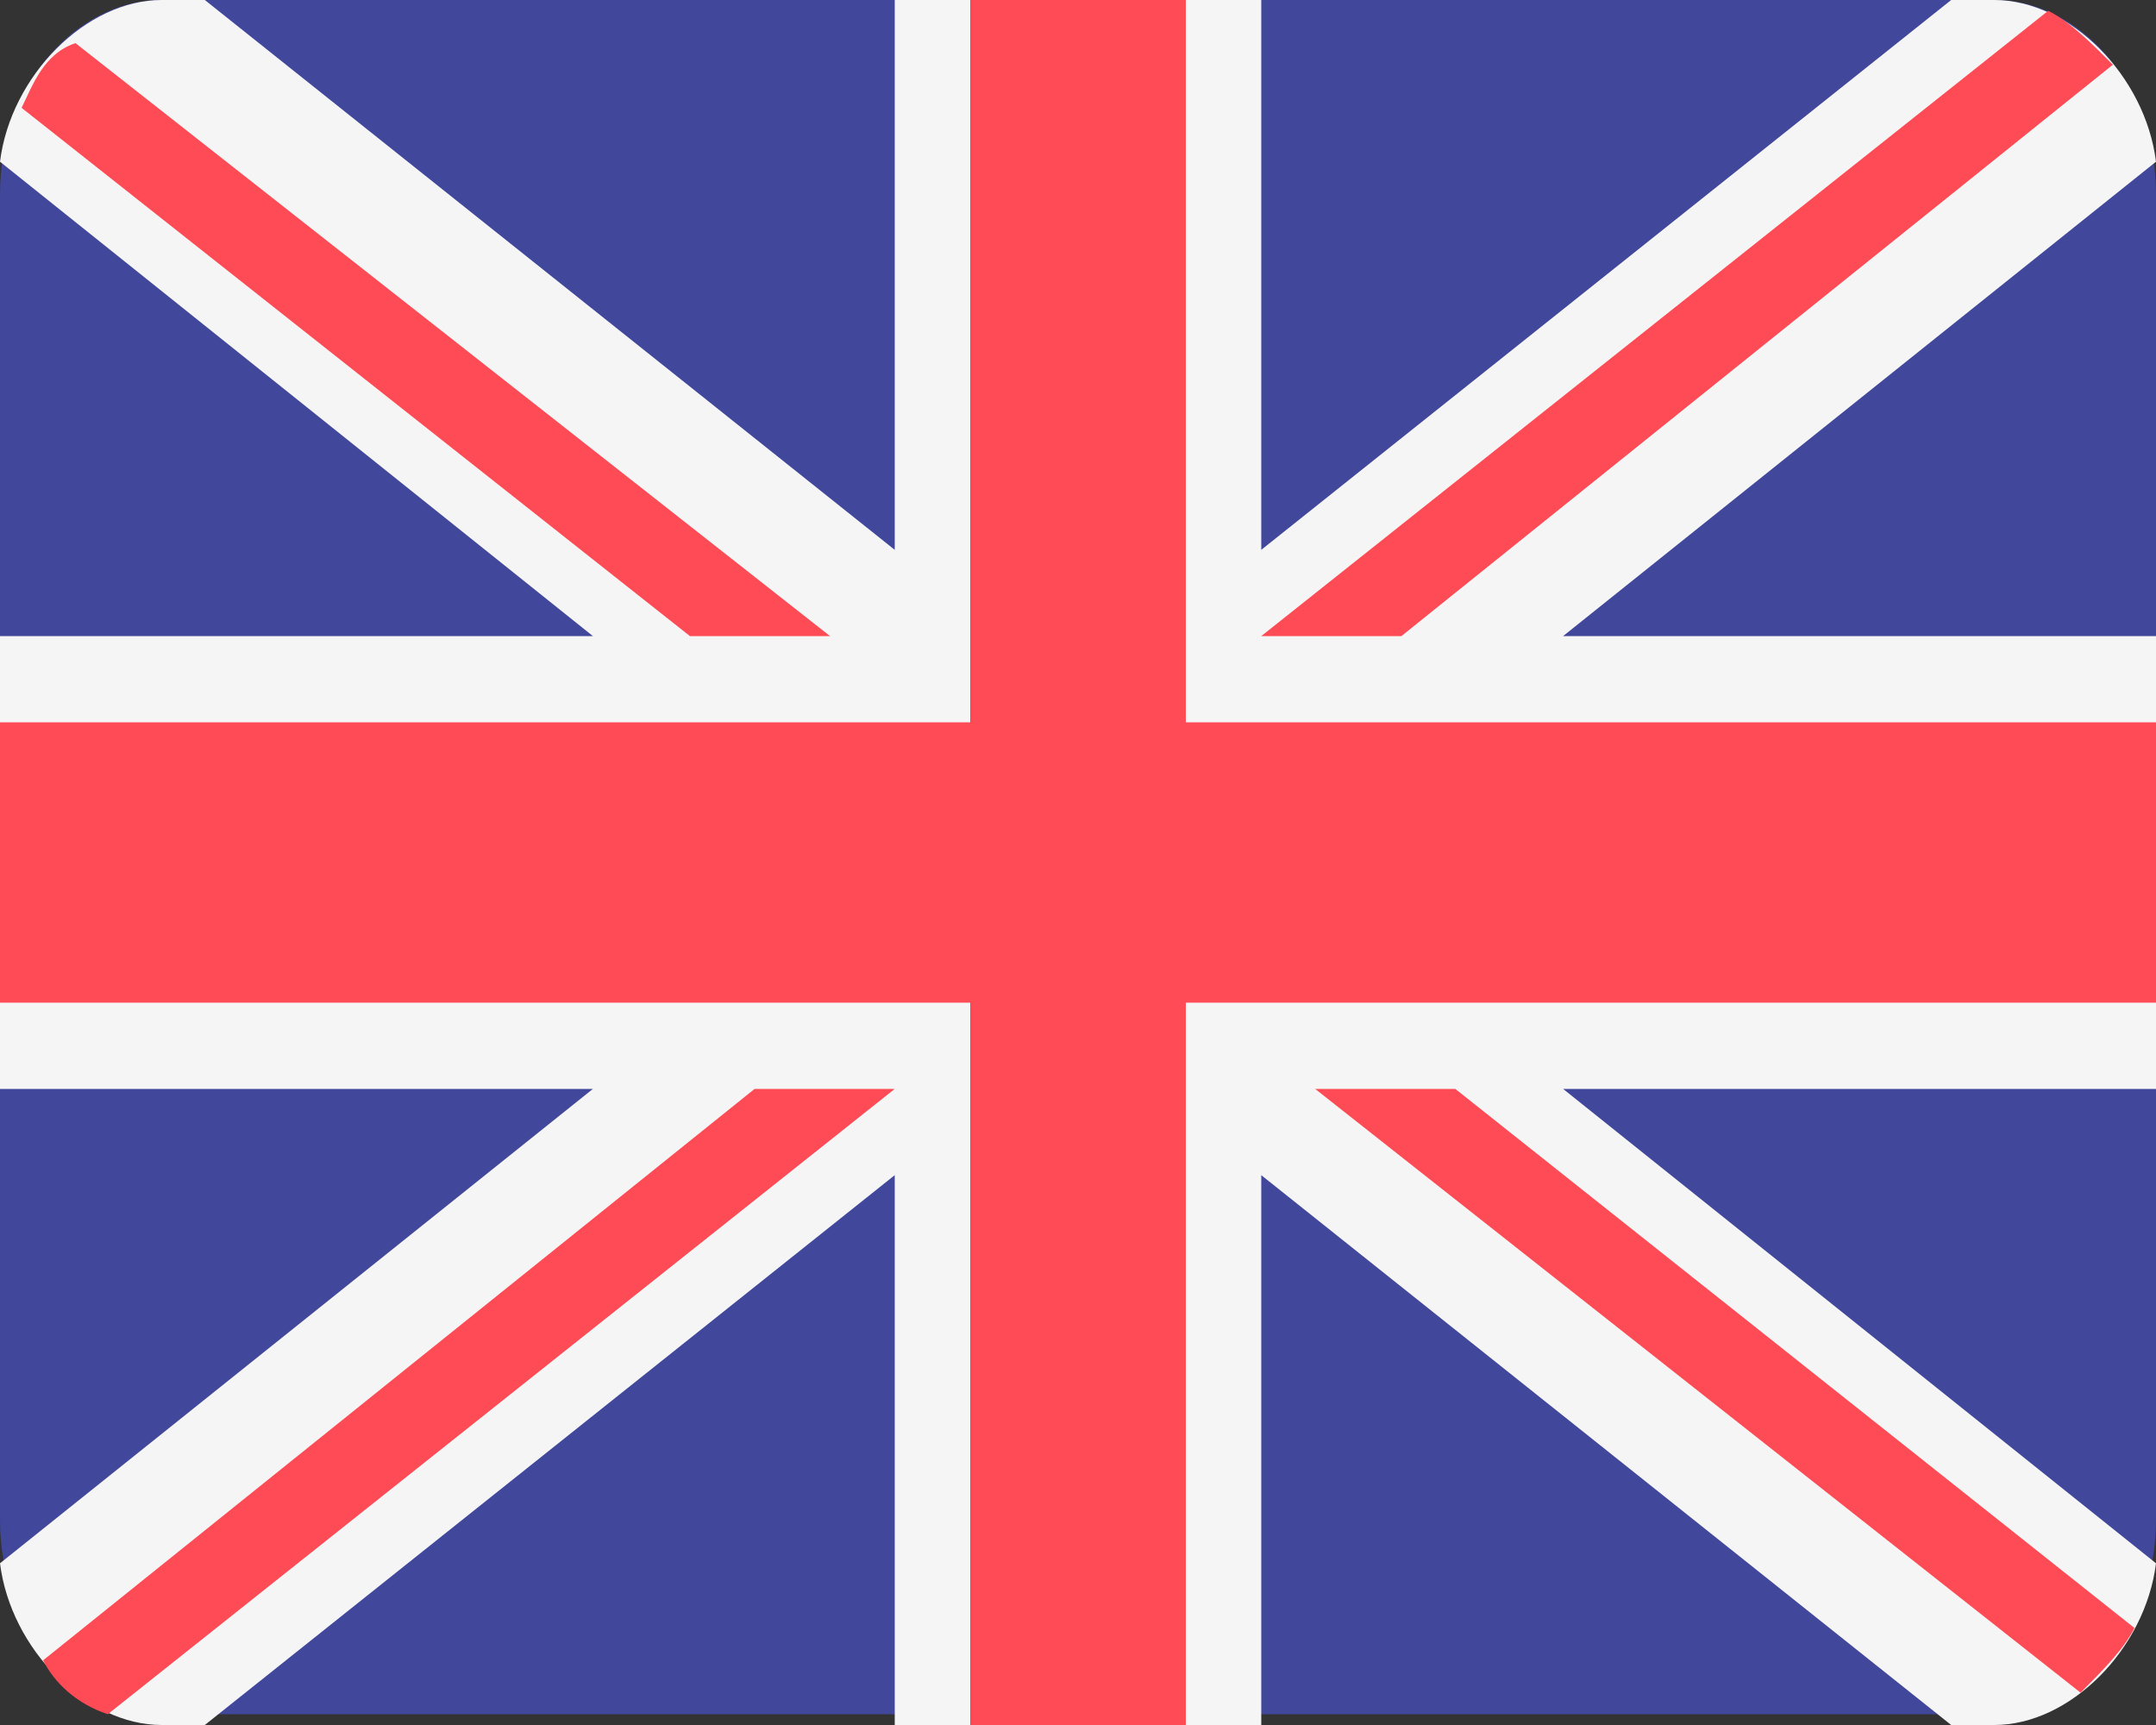 <svg xmlns="http://www.w3.org/2000/svg" xmlns:xlink="http://www.w3.org/1999/xlink" width="20px" height="16px" version="1.1" id="Слой_1" x="0px" y="0px" viewBox="0 0 20 16" style="enable-background:new 0 0 20 16;" xml:space="preserve">
<rect x="0" y="0" width="20" height="16" fill="#333333" stroke="none"/>
<style type="text/css">
	.st0{fill:#41479B;}
	.st1{fill:#F5F5F5;}
	.st2{fill:#FF4B55;}
</style>
<path class="st0" d="M18.5,0h-17C0.7,0,0,0.8,0,1.8v12.3c0,1,0.7,1.8,1.5,1.8h17c0.8,0,1.5-0.8,1.5-1.8V1.8C20,0.8,19.3,0,18.5,0z"/>
<path class="st1" d="M20,1.5C19.9,0.7,19.2,0,18.5,0h-0.4l-6.4,5.1V0H8.3v5.1L1.9,0H1.5C0.8,0,0.1,0.7,0,1.5l5.5,4.4H0v4.2h5.5  L0,14.5C0.1,15.3,0.8,16,1.5,16h0.4l6.4-5.1V16h3.4v-5.1l6.4,5.1h0.4c0.7,0,1.4-0.7,1.5-1.5l-5.5-4.4H20V5.9h-5.5L20,1.5z"/>
<g>
	<polygon class="st2" points="11,0 9,0 9,6.7 0,6.7 0,9.3 9,9.3 9,16 11,16 11,9.3 20,9.3 20,6.7 11,6.7  "/>
	<path class="st2" d="M1,15.9l7.3-5.8H7l-6.6,5.3C0.5,15.6,0.7,15.8,1,15.9z"/>
	<path class="st2" d="M13.5,10.1h-1.3l7.1,5.6c0.2-0.2,0.4-0.4,0.5-0.6L13.5,10.1z"/>
	<path class="st2" d="M0.2,1l6.2,4.9h1.3l-7-5.5C0.4,0.5,0.3,0.8,0.2,1z"/>
	<path class="st2" d="M13,5.9l6.6-5.3c-0.2-0.2-0.4-0.4-0.6-0.5l-7.3,5.8H13z"/>
</g>
</svg>